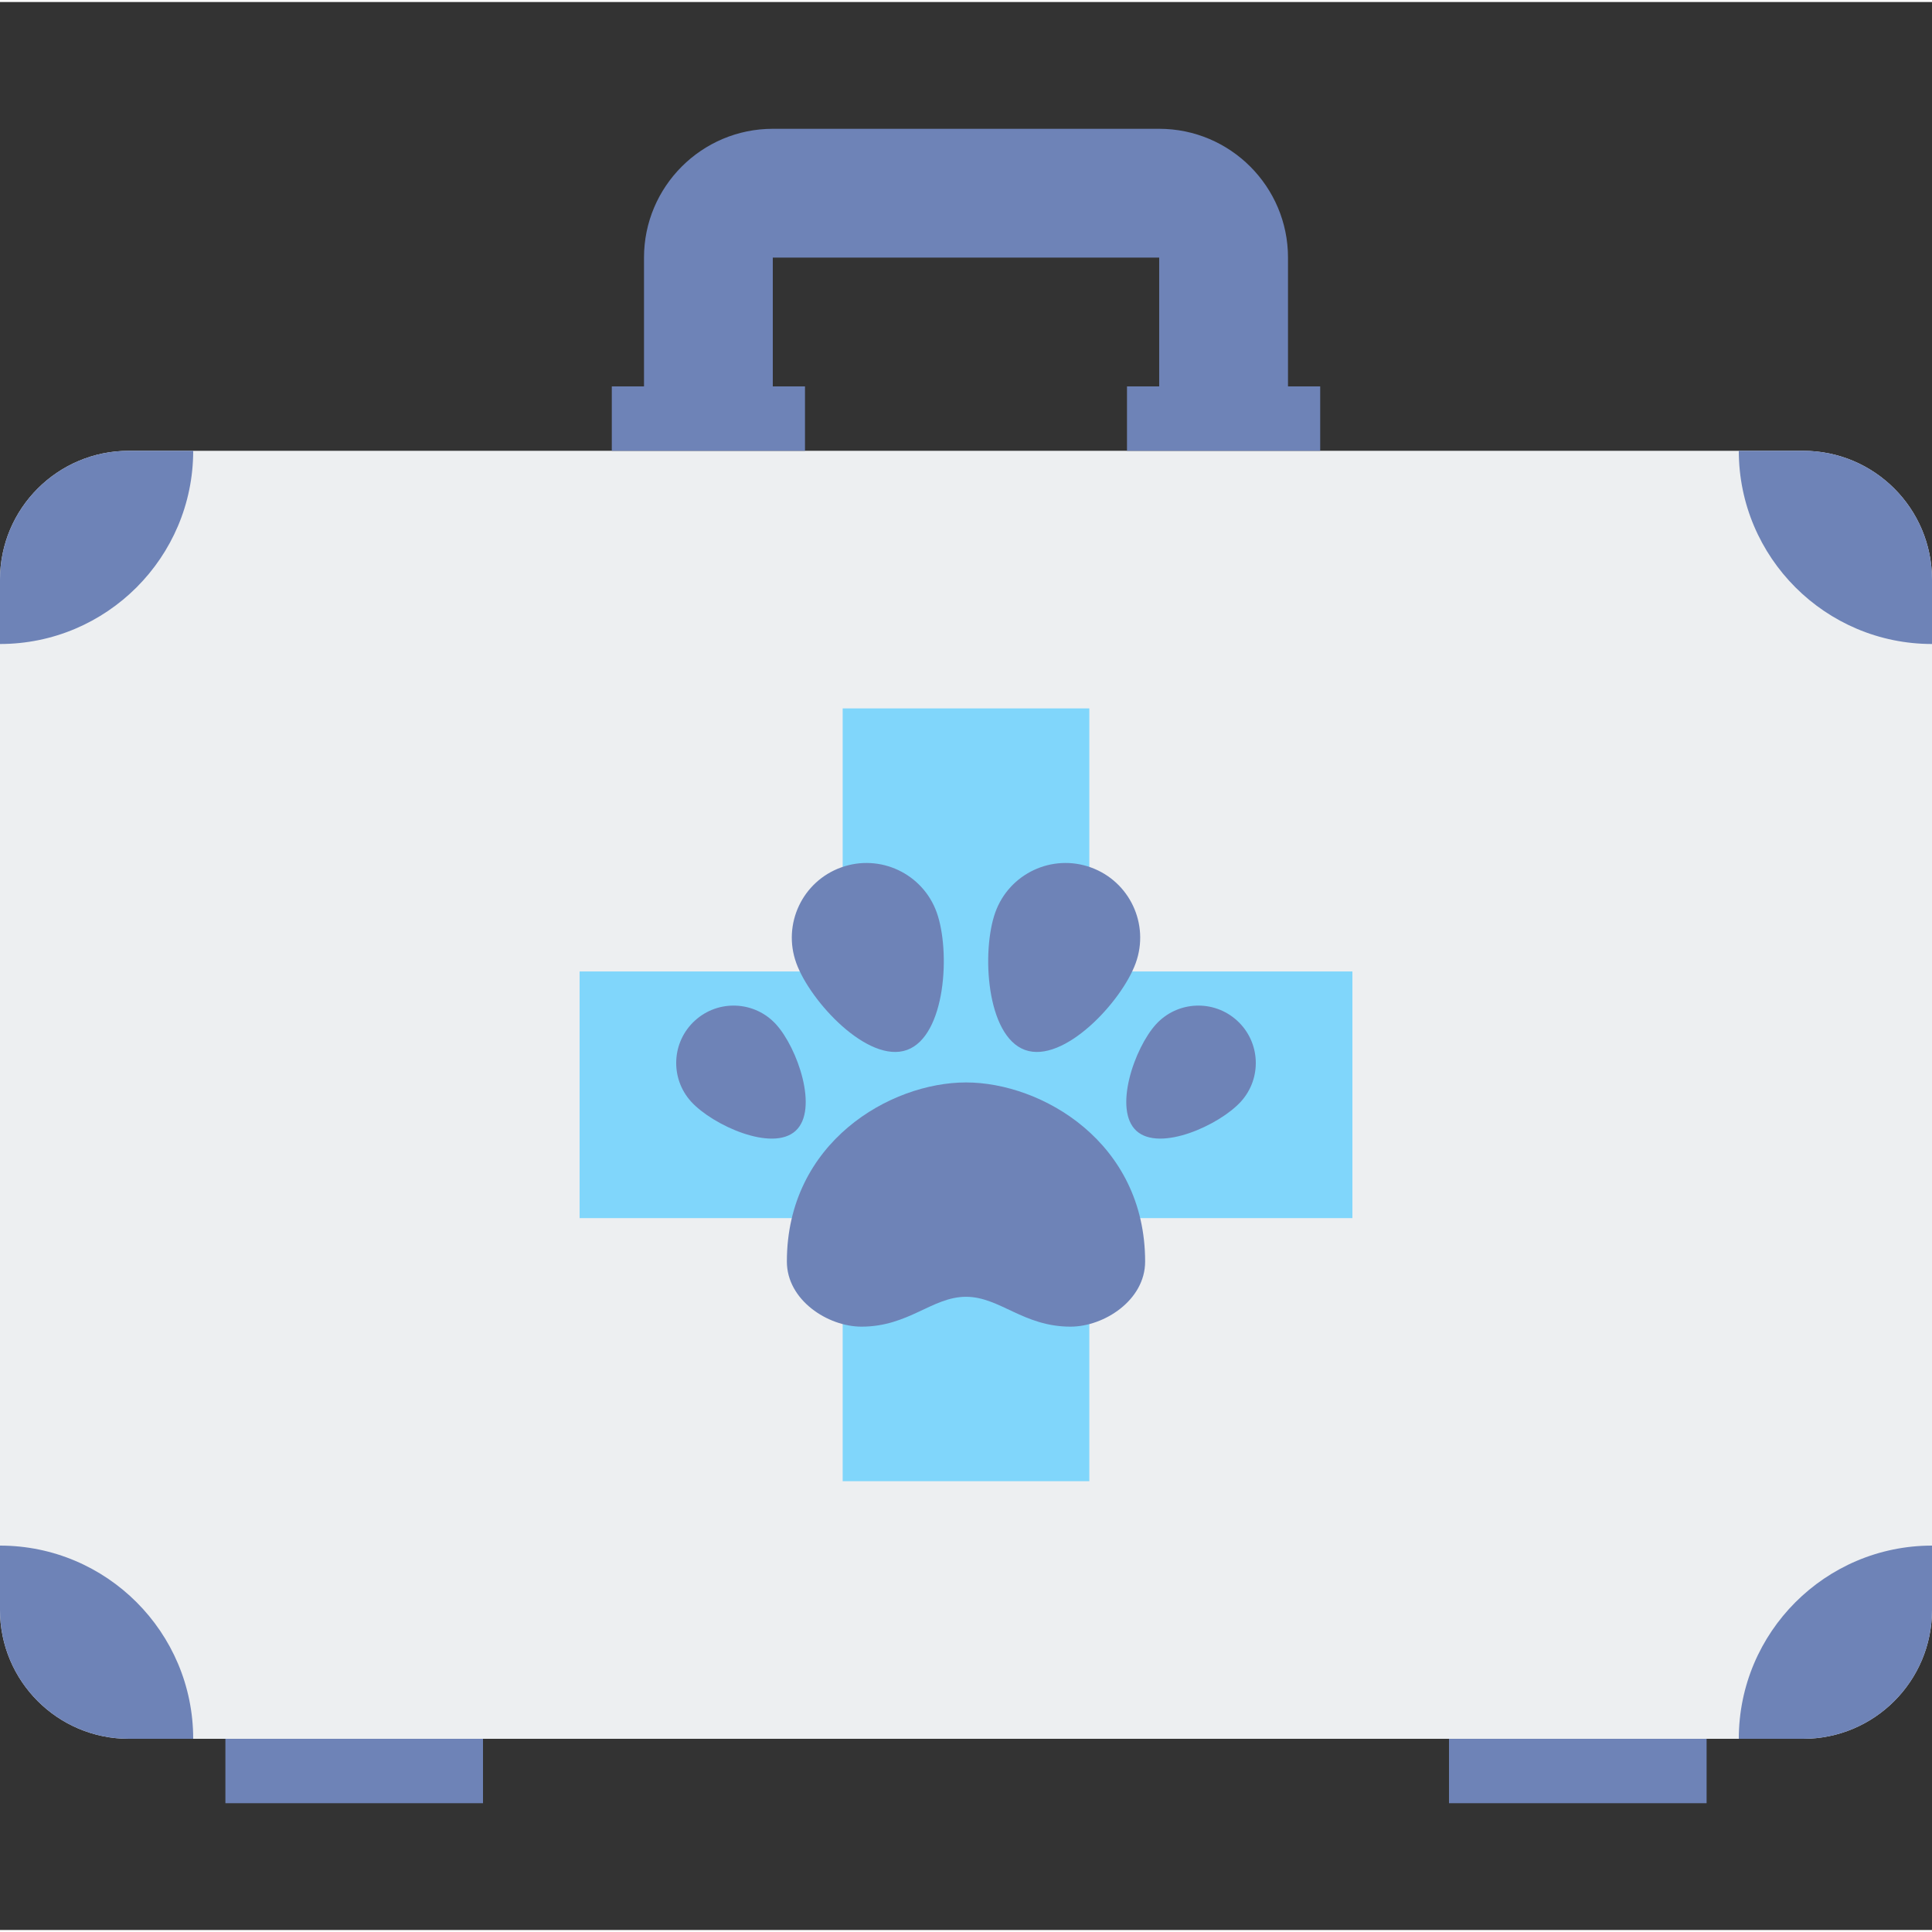 <svg height="480pt" viewBox="0 -31 480 479" width="480pt" xmlns="http://www.w3.org/2000/svg"><rect x="0" y="-31" width="480" height="479" fill="#333333" stroke="none"/><path d="m448 400.5h-416c-17.672 0-32-14.328-32-32v-256c0-17.672 14.328-32 32-32h416c17.672 0 32 14.328 32 32v256c0 17.672-14.328 32-32 32zm0 0" fill="#edeff1"/><g fill="#6e83b7"><path d="m56 400.5h64v16h-64zm0 0"/><path d="m360 400.5h64v16h-64zm0 0"/><path d="m480 352.5v16c0 17.68-14.32 32-32 32h-16c0-26.48 21.52-48 48-48zm0 0"/><path d="m480 112.5v16c-26.48 0-48-21.52-48-48h16c17.68 0 32 14.32 32 32zm0 0"/><path d="m48 80.5c0 26.48-21.52 48-48 48v-16c0-17.68 14.32-32 32-32zm0 0"/><path d="m48 400.5h-16c-17.68 0-32-14.32-32-32v-16c26.48 0 48 21.52 48 48zm0 0"/></g><path d="m336 209.859h-65.359v-65.359h-61.281v65.359h-65.359v61.281h65.359v65.359h61.281v-65.359h65.359zm0 0" fill="#80d6fb"/><path d="m240 290.684c8.398 0 14.215 7.418 25.961 7.418 8.367 0 18.543-6.586 18.543-16.168 0-29.672-25.727-44.504-44.504-44.504s-44.504 14.832-44.504 44.504c0 9.582 10.176 16.168 18.543 16.168 11.746 0 17.562-7.418 25.961-7.418zm0 0" fill="#6e83b7"/><path d="m192.793 222.98c5.312 5.816 10.68 21.152 4.871 26.473-5.809 5.32-20.609-1.41-25.93-7.227-5.309-5.816-4.91-14.84.906-20.152 5.816-5.316 14.84-4.91 20.152.906zm0 0" fill="#6e83b7"/><path d="m197.824 207.746c3.48 9.633 17.879 25.09 27.52 21.609 9.633-3.48 10.84-24.566 7.367-34.199-3.473-9.633-14.102-14.625-23.734-11.145-9.641 3.473-14.625 14.105-11.152 23.734zm0 0" fill="#6e83b7"/><path d="m287.207 222.98c-5.312 5.816-10.68 21.152-4.871 26.473 5.816 5.312 20.609-1.41 25.93-7.227 5.309-5.816 4.91-14.84-.906-20.152-5.816-5.316-14.84-4.91-20.152.906zm0 0" fill="#6e83b7"/><path d="m282.176 207.746c-3.48 9.633-17.887 25.09-27.52 21.609s-10.84-24.566-7.367-34.199c3.473-9.633 14.102-14.625 23.734-11.145 9.633 3.48 14.625 14.105 11.152 23.734zm0 0" fill="#6e83b7"/><path d="m320 64.5v-32c0-17.648-14.352-32-32-32h-96c-17.648 0-32 14.352-32 32v32h-8v16h48v-16h-8v-32h96v32h-8v16h48v-16zm0 0" fill="#6e83b7"/></svg>